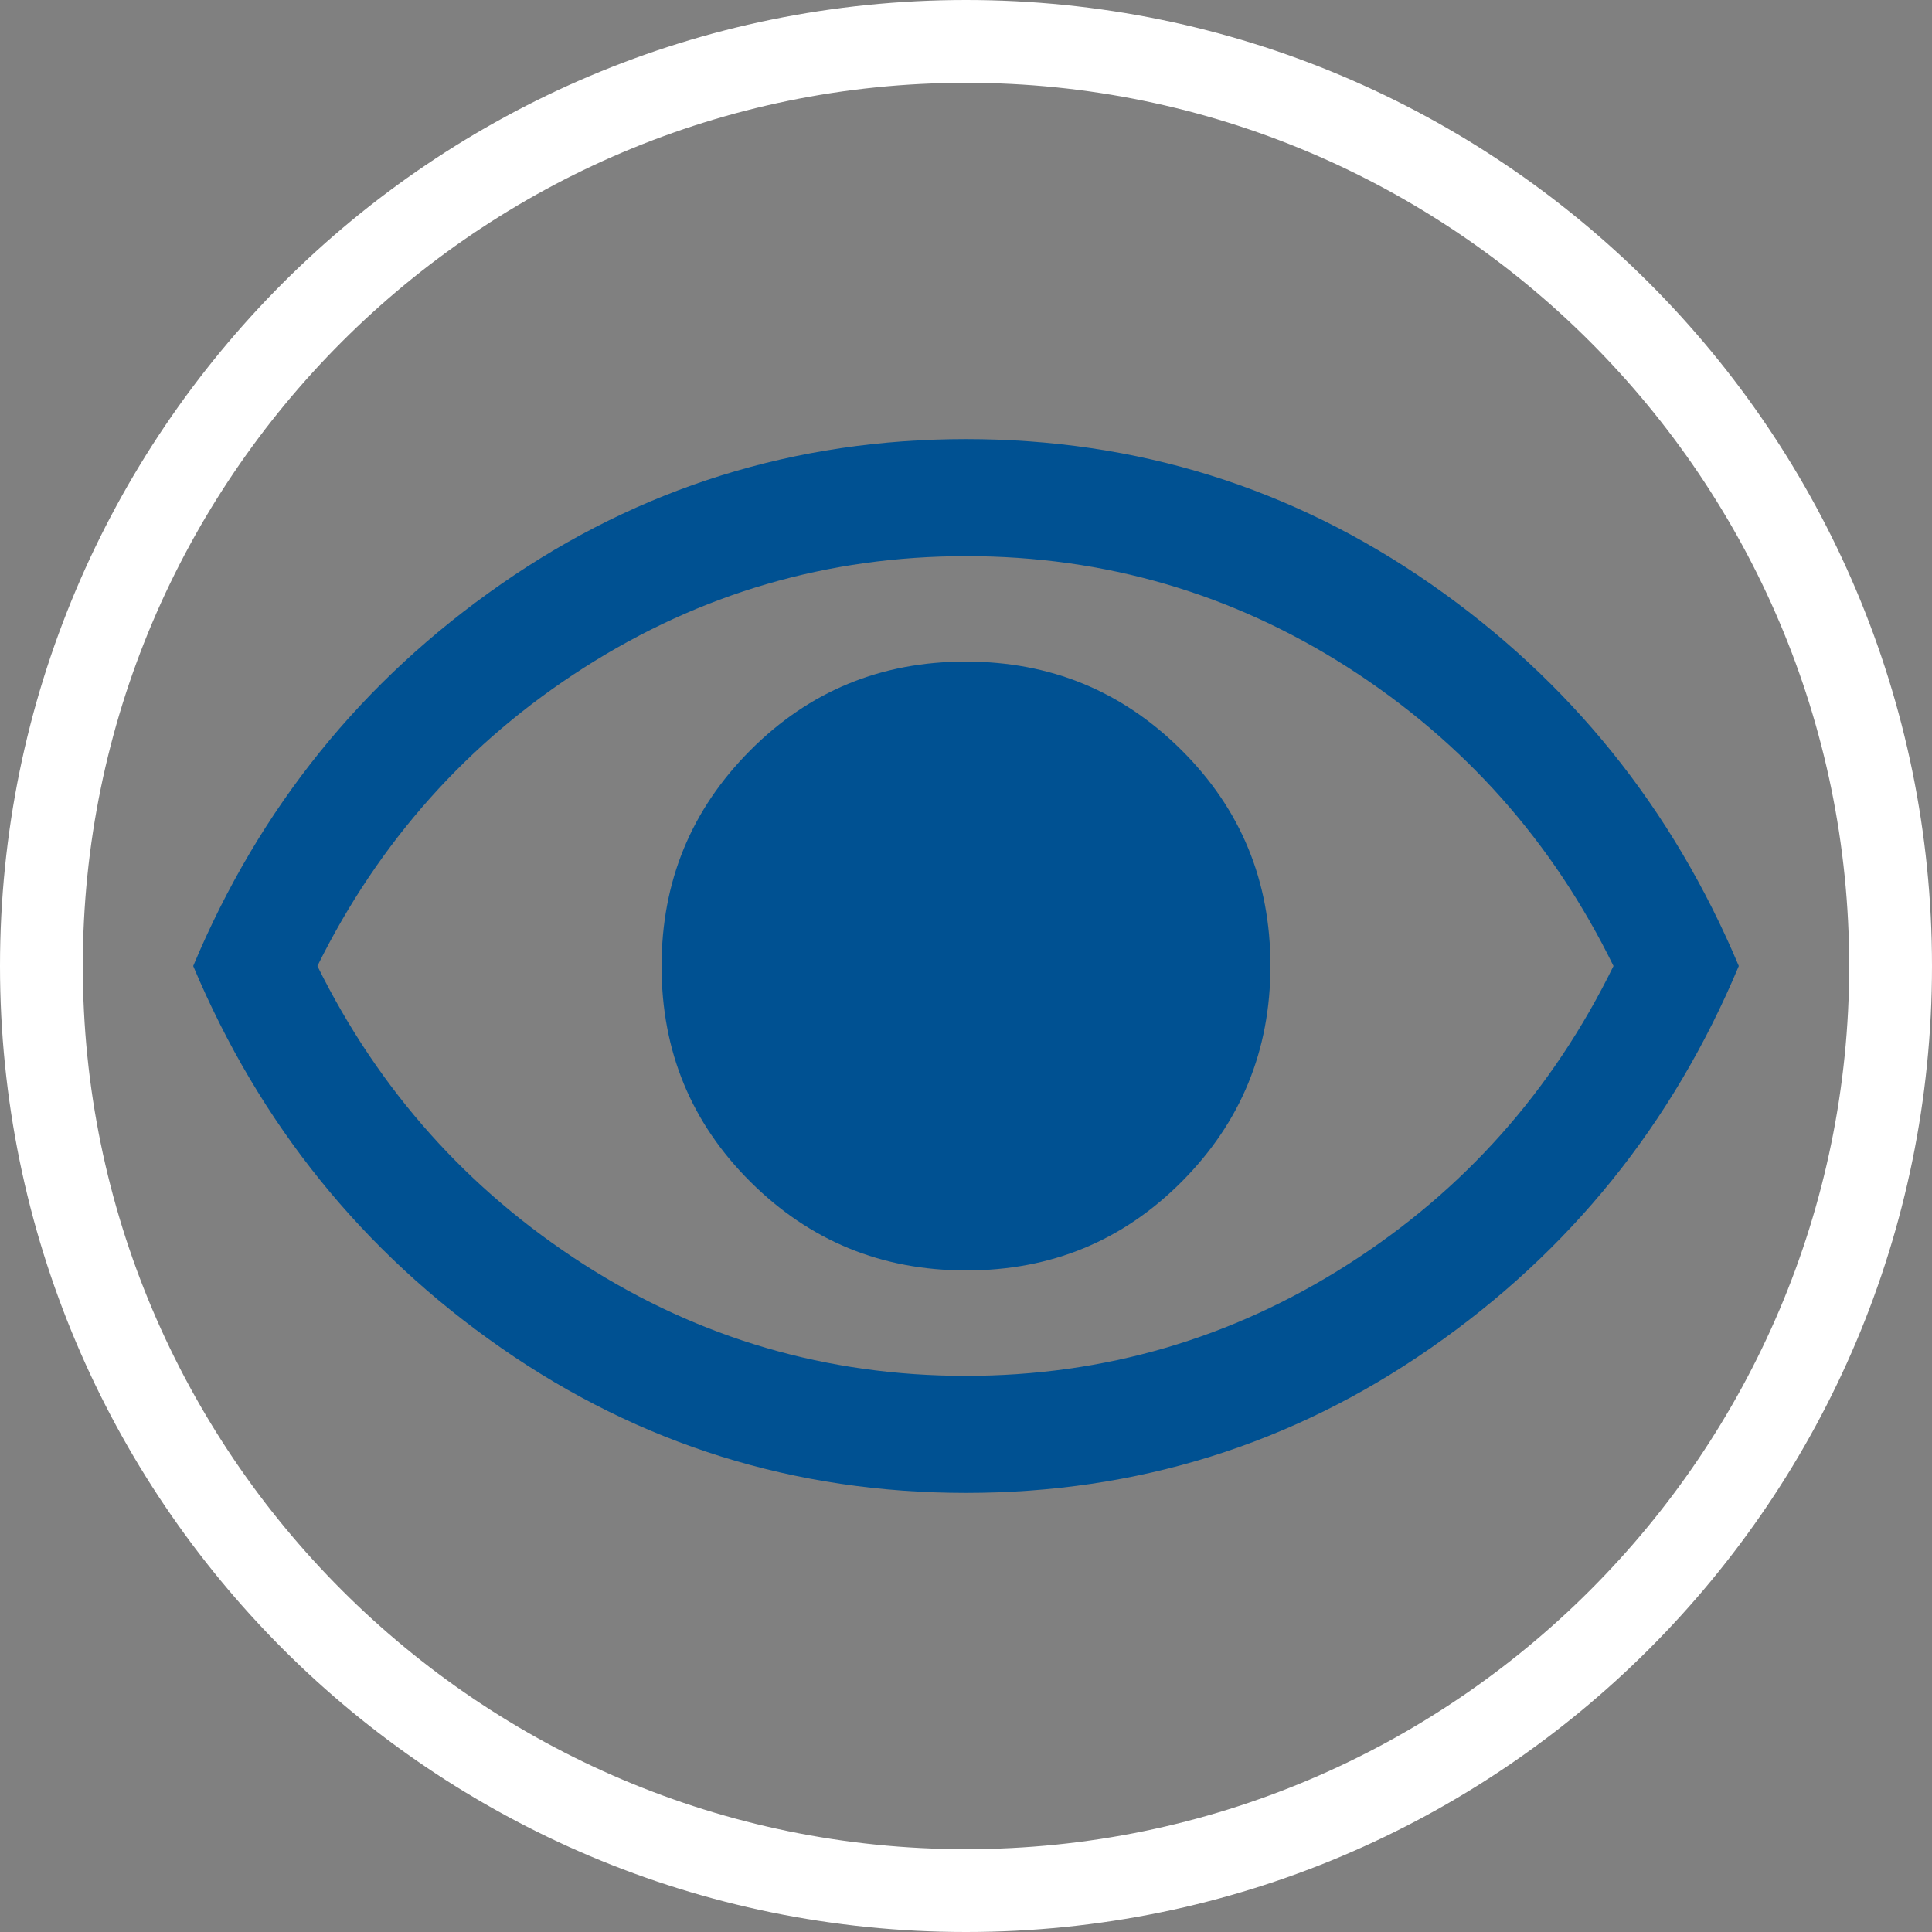 <?xml version="1.0" encoding="UTF-8"?>
<svg xmlns="http://www.w3.org/2000/svg" viewBox="0 0 70 70">
  <rect x="0" y="0" width="70" height="70" fill="#808080" stroke="none"/>
  <defs>
    <style>
      .cls-1 {
        fill: #fff;
      }

      .cls-2 {
        fill: #005192;
      }
    </style>
  </defs>
  <g id="p">
    <g>
      <path class="cls-2" d="M35.01,46.03c3.07,0,5.67-1.07,7.81-3.22,2.14-2.15,3.21-4.75,3.21-7.82s-1.07-5.67-3.22-7.81c-2.15-2.14-4.75-3.21-7.82-3.21s-5.67,1.07-7.81,3.22c-2.14,2.15-3.21,4.75-3.21,7.82s1.07,5.67,3.22,7.81c2.15,2.14,4.75,3.21,7.82,3.21ZM34.99,42.04c-1.96,0-3.62-.69-4.99-2.06-1.36-1.37-2.05-3.04-2.05-5,0-1.96.69-3.62,2.06-4.99,1.37-1.36,3.04-2.05,5-2.05s3.62.69,4.99,2.06c1.36,1.37,2.05,3.04,2.05,5s-.69,3.62-2.06,4.99c-1.37,1.36-3.04,2.05-5,2.05ZM35,54.09c-6.19,0-11.81-1.75-16.84-5.25-5.03-3.5-8.75-8.11-11.16-13.84,2.4-5.73,6.12-10.34,11.16-13.84,5.03-3.5,10.65-5.25,16.84-5.25s11.81,1.75,16.84,5.25c5.03,3.5,8.75,8.11,11.16,13.84-2.4,5.73-6.12,10.34-11.16,13.84-5.03,3.5-10.65,5.25-16.84,5.25ZM34.99,49.85c5.02,0,9.64-1.35,13.85-4.04,4.21-2.69,7.41-6.3,9.62-10.81-2.21-4.51-5.41-8.11-9.61-10.81-4.2-2.69-8.82-4.04-13.84-4.04s-9.64,1.35-13.85,4.04c-4.21,2.69-7.43,6.3-9.66,10.81,2.23,4.51,5.45,8.11,9.65,10.81,4.2,2.69,8.82,4.04,13.84,4.04Z"/>
      <circle class="cls-2" cx="35.18" cy="35.17" r="8.5"/>
    </g>
  </g>
  <g id="Layer_4" data-name="Layer 4">
    <path class="cls-1" d="M35,3c17.64,0,32,14.36,32,32s-14.36,32-32,32S3,52.64,3,35,17.36,3,35,3M35,0C15.67,0,0,15.67,0,35s15.67,35,35,35,35-15.67,35-35S54.33,0,35,0h0Z"/>
  </g>
</svg>